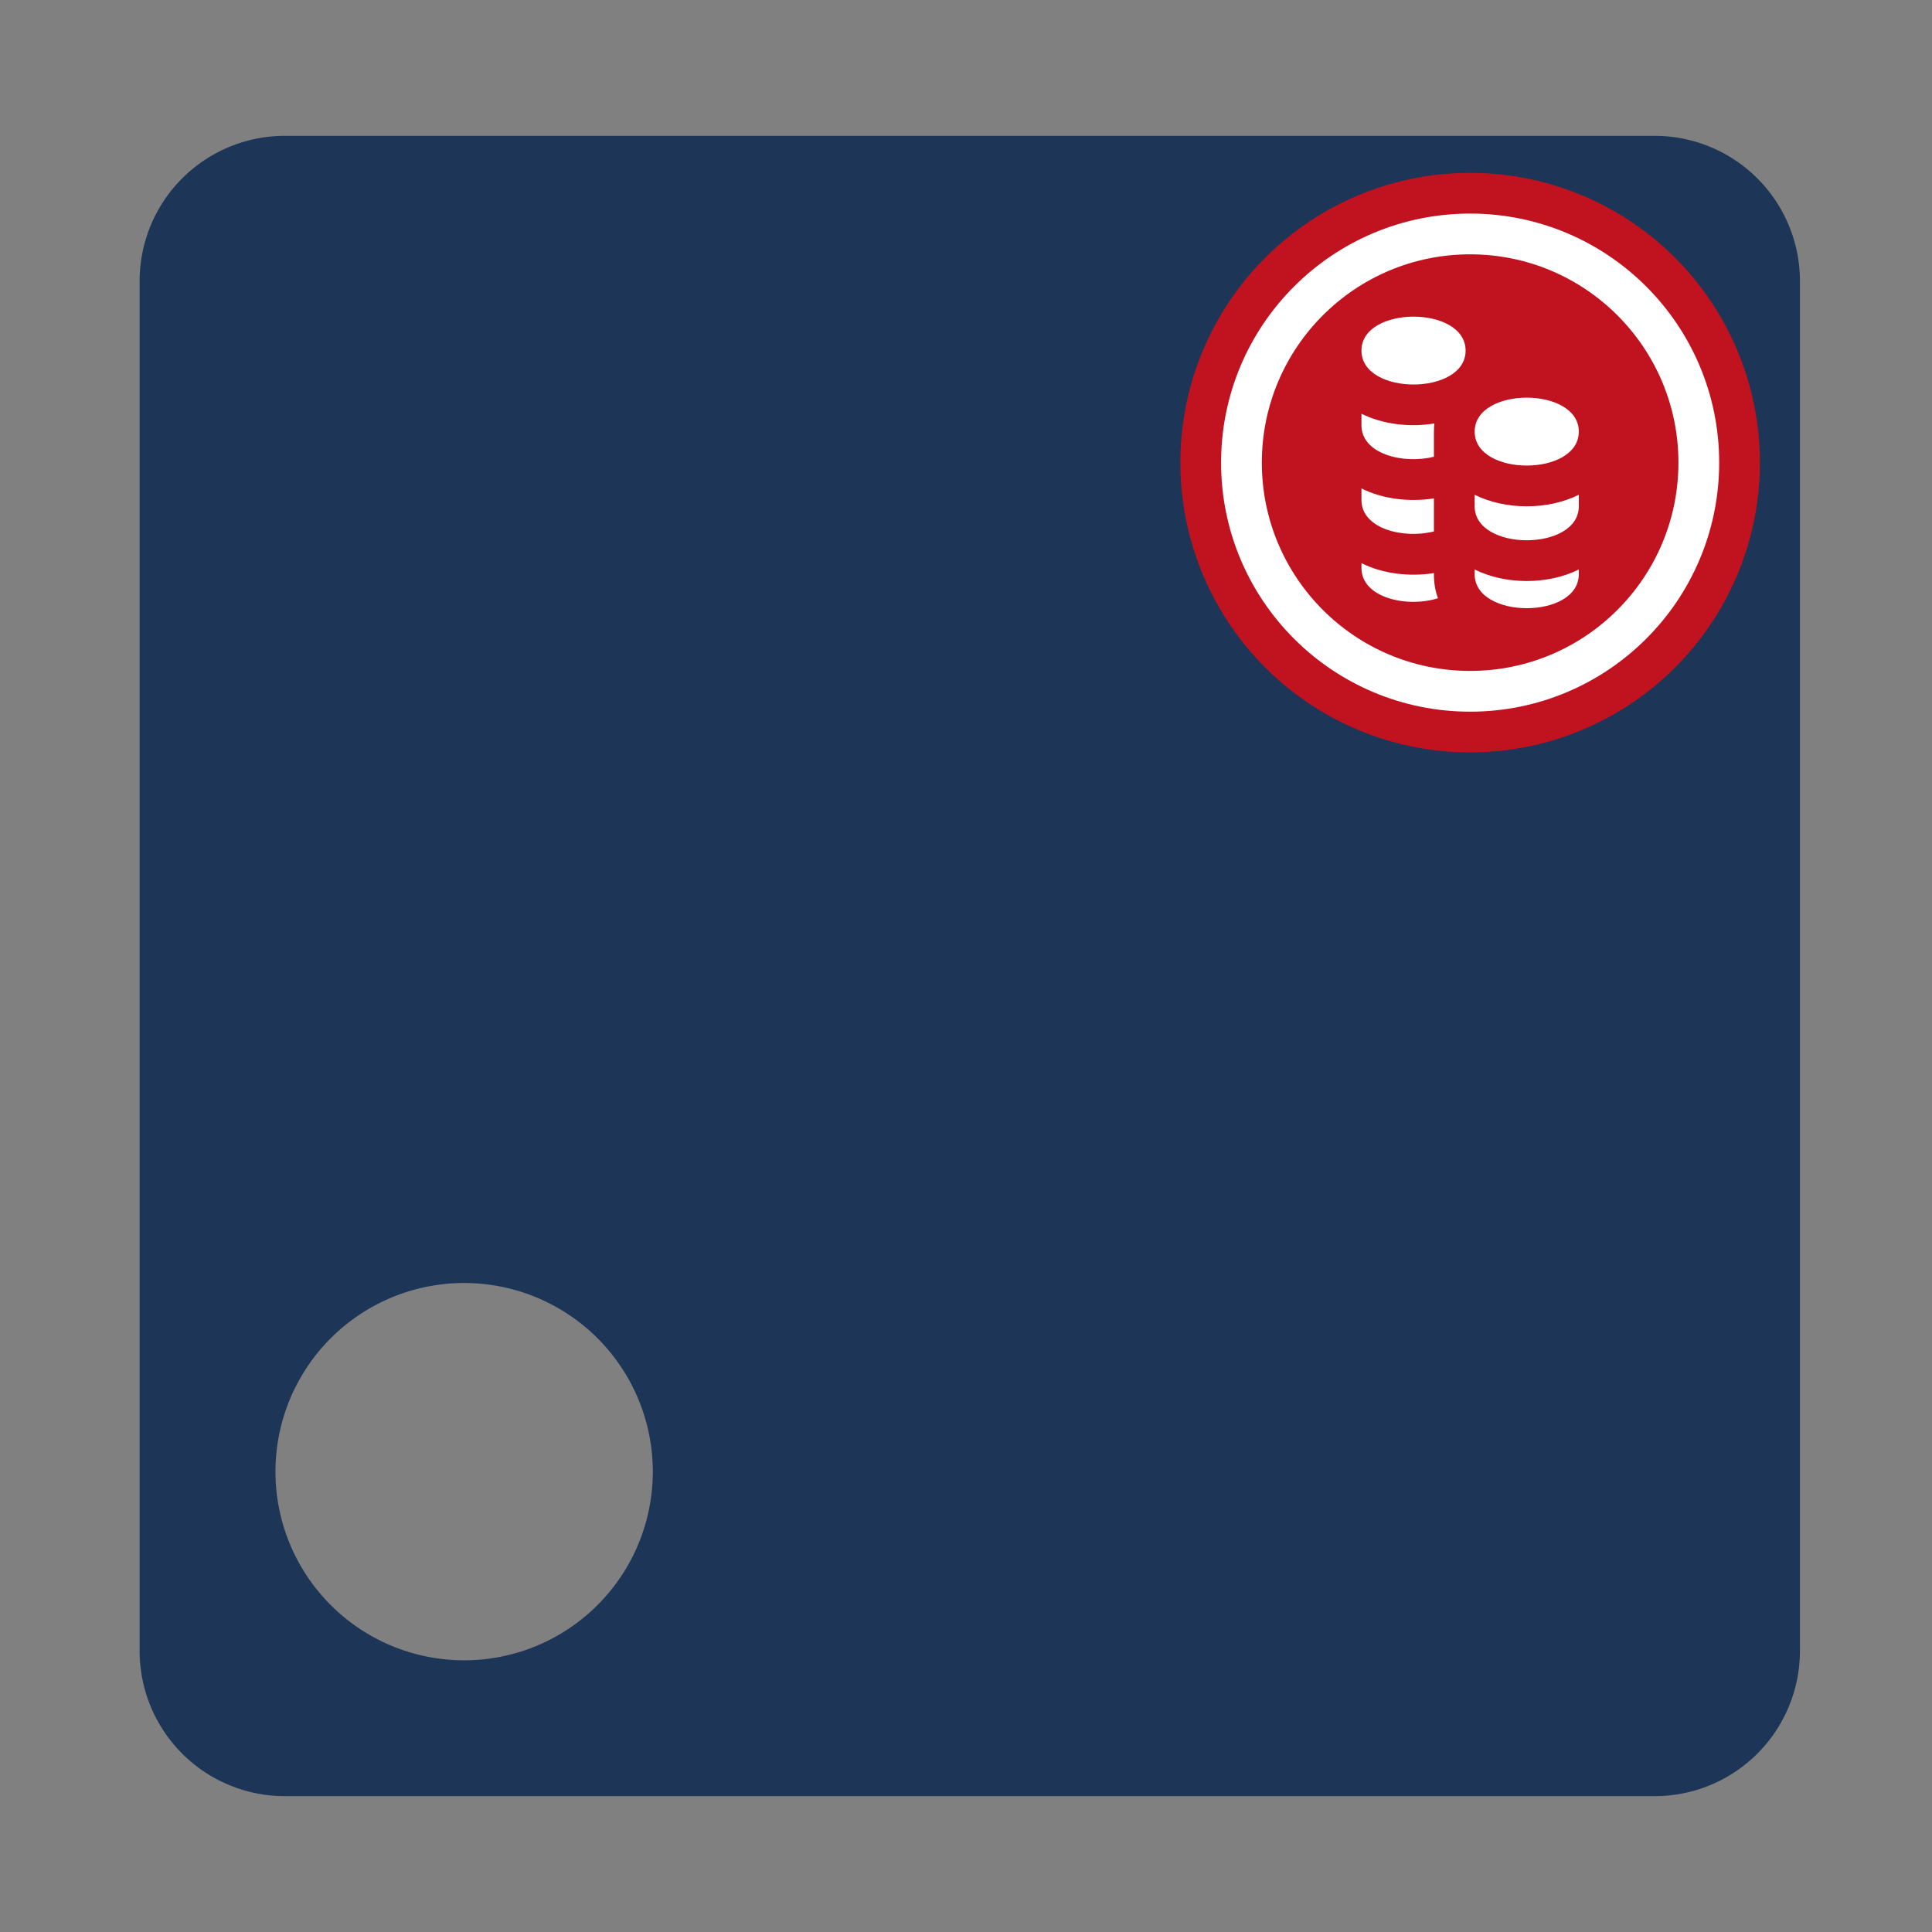 <svg style="height: 512px; width: 512px;"
    xmlns="http://www.w3.org/2000/svg" viewBox="0 0 512 512">
    <rect x="0" y="0" width="512" height="512" fill="#808080" stroke="none"/>
    <g class="" style="" transform="translate(1,0)">
        <path d="M74.5 36A38.5 38.5 0 0 0 36 74.5v363A38.5 38.5 0 0 0 74.5 476h363a38.5 38.5 0 0 0 38.5-38.5v-363A38.5 38.5 0 0 0 437.5 36h-363zm316.97 36.03A50 50 0 0 1 440 122a50 50 0 0 1-100 0 50 50 0 0 1 51.47-49.97zm-268 268A50 50 0 0 1 172 390a50 50 0 0 1-100 0 50 50 0 0 1 51.47-49.97z" fill="#1d3557" fill-opacity="1"></path>
    </g>
    <g class="" style="" transform="translate(300,33)">
        <g transform="translate(12.8, 12.8) scale(0.6, 0.6) rotate(0, 128, 128)">
            <circle cx="128" cy="128" r="128" fill="#c1121f" fill-opacity="1"></circle>
            <circle stroke="#fff" stroke-opacity="1" fill="#c1121f" fill-opacity="1" stroke-width="18" cx="128" cy="128" r="101"></circle>
            <path fill="#fff" fill-opacity="1" d="M103 63.52c-11.5 0-23 5-23 15 0 19.97 46 19.97 46 0 0-10-11.5-15-23-15zm50 35.78c-11.5 0-23 5-23 15 0 20 46 20 46 0 0-10-11.5-15-23-15zm-73 7.1v5.1c0 12.7 18.47 17.3 32 13.9v-11.1c0-1.2.1-2.4.2-3.6-10.9 1.8-22.76.4-32.2-4.3zm0 33v5.1c0 12.7 18.47 17.3 32 13.9v-14.6c-10.9 1.7-22.61.3-32-4.4zm50 2.8v5.1c0 20 46 20 46 0v-5.1c-13.7 6.8-32.3 6.8-46 0zm-50 30.2v2.1c0 13.3 20.2 17.7 33.8 13.4-1.2-3.2-1.8-6.7-1.8-10.6v-.5c-10.9 1.7-22.61.3-32-4.4zm50 2.8v2.1c0 20 46 20 46 0v-2.1c-13.7 6.8-32.3 6.8-46 0z"></path>
        </g>
    </g>
</svg>